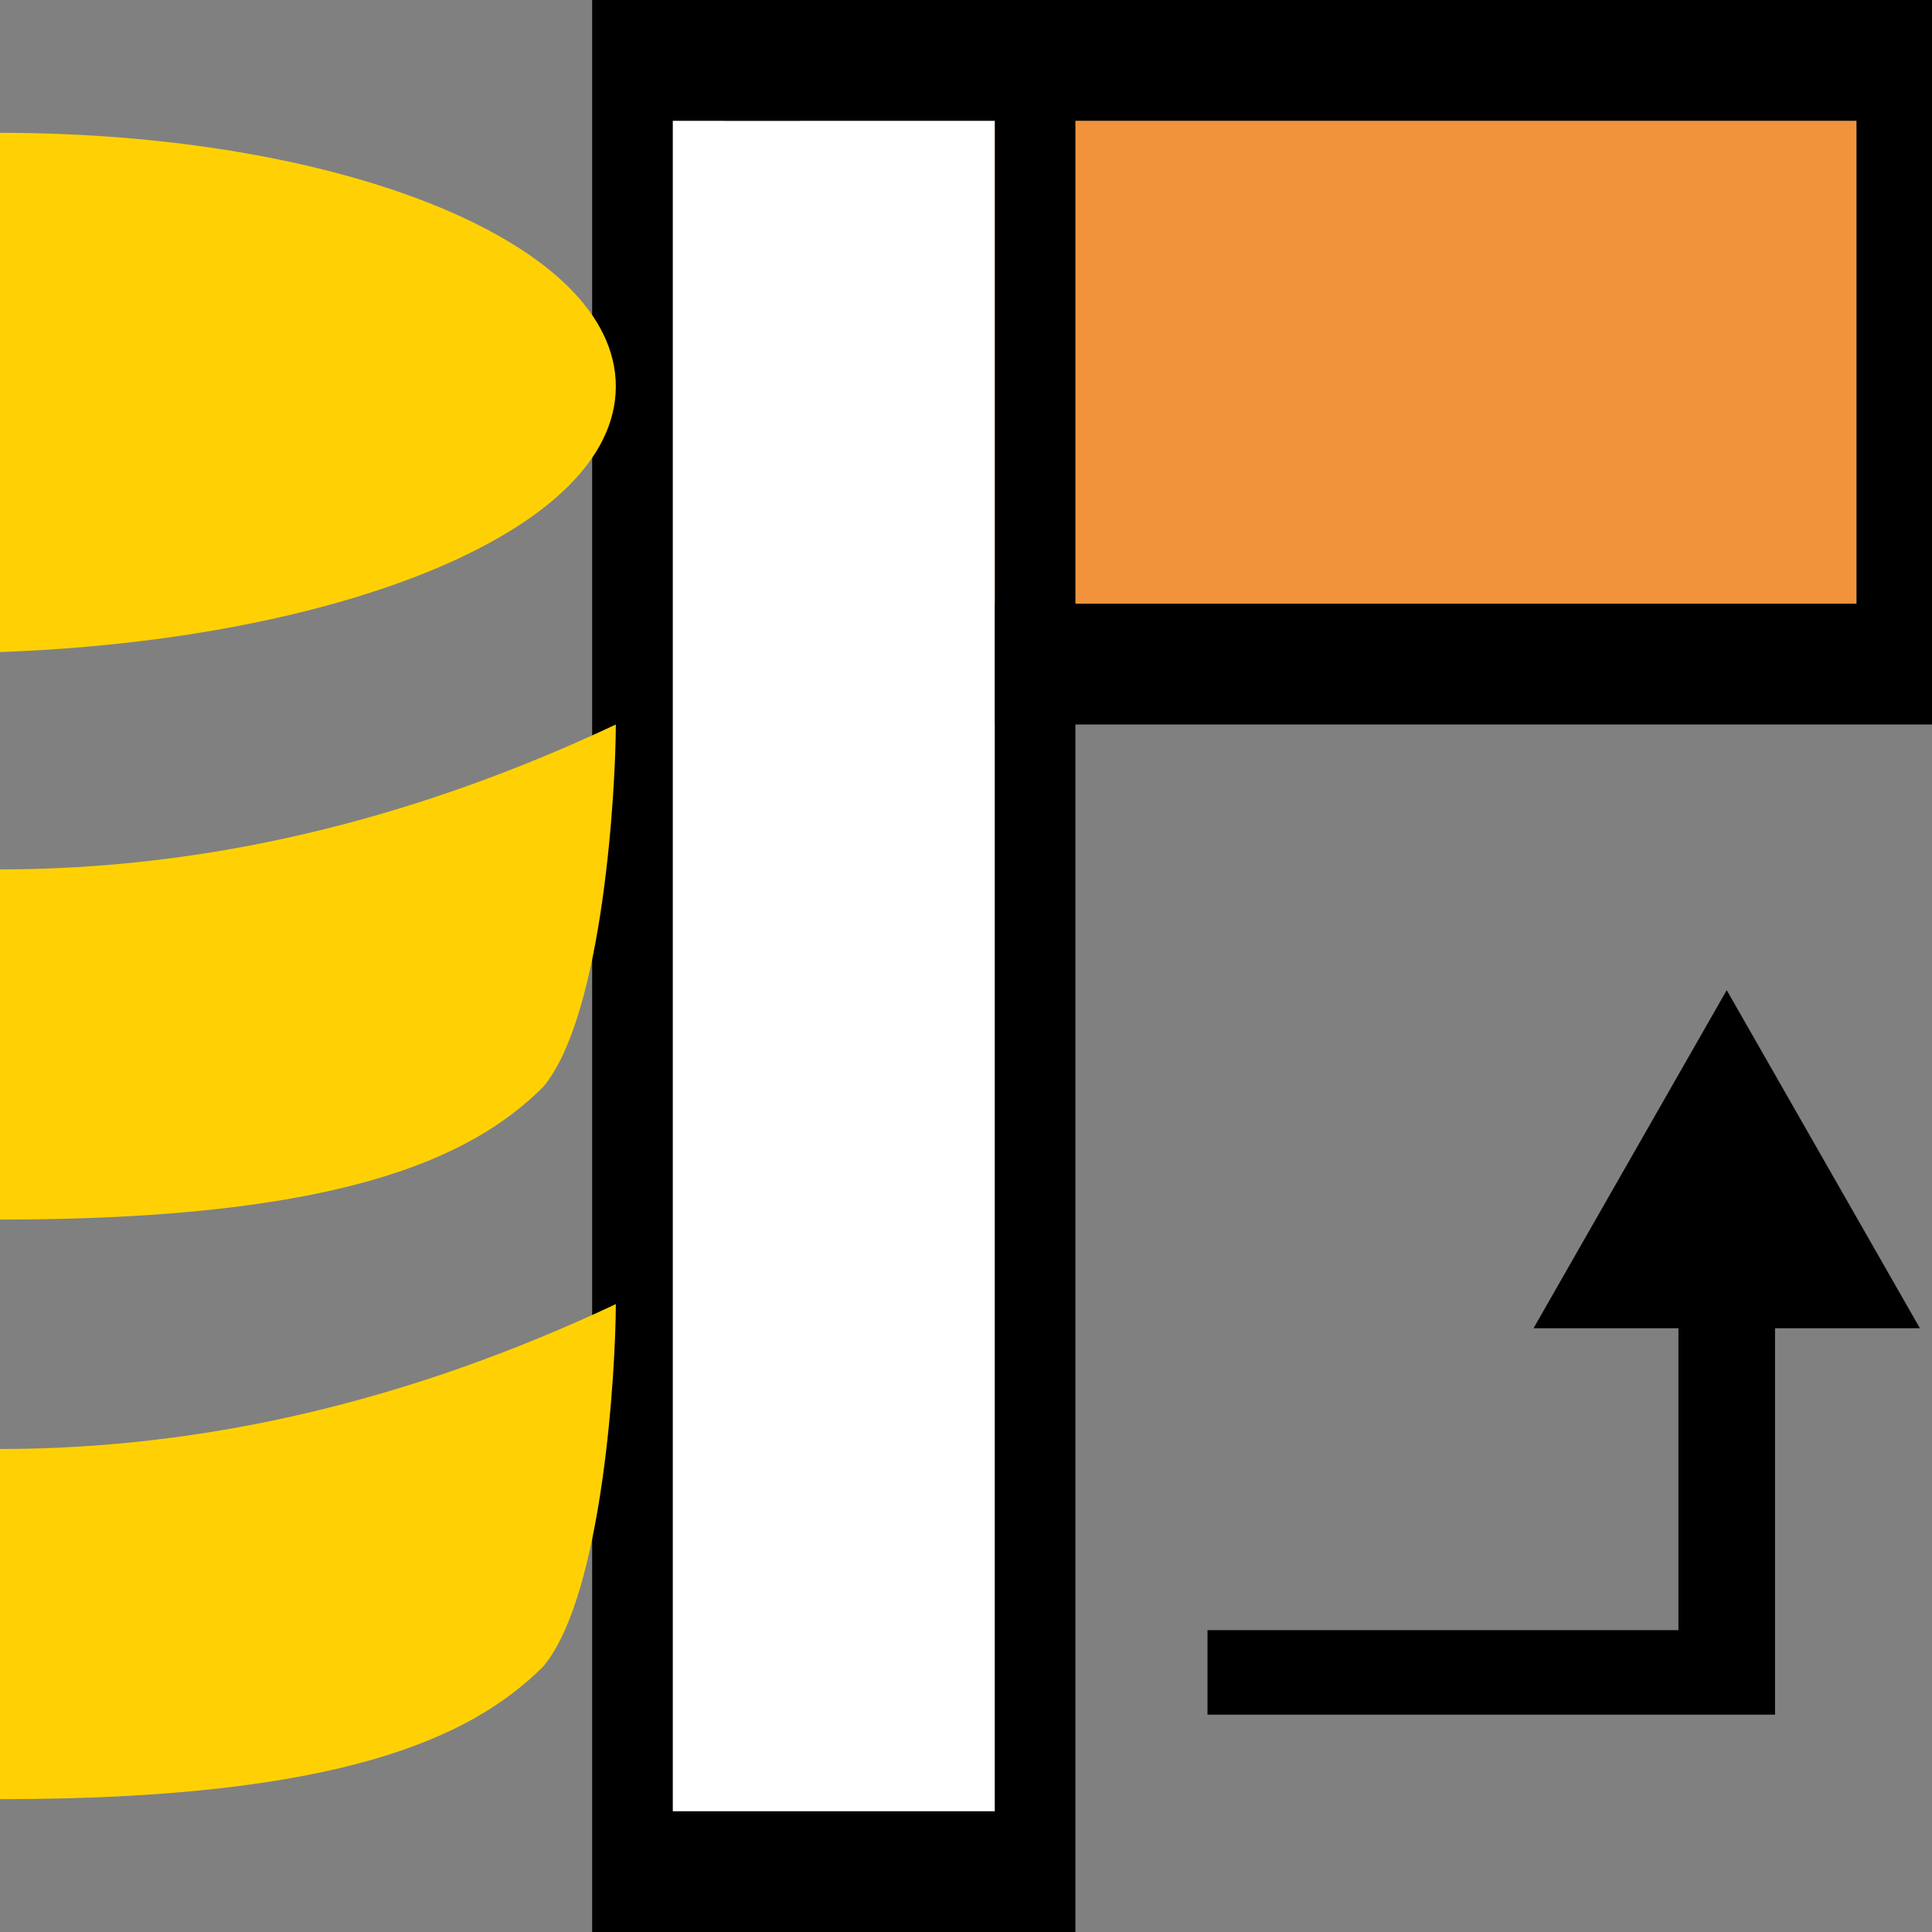 <?xml version="1.0" encoding="UTF-8" standalone="no"?>
<!-- Generator: Adobe Illustrator 19.1.0, SVG Export Plug-In . SVG Version: 6.00 Build 0)  -->

<svg
   xmlns:dc="http://purl.org/dc/elements/1.1/"
   xmlns:cc="http://creativecommons.org/ns#"
   xmlns:rdf="http://www.w3.org/1999/02/22-rdf-syntax-ns#"
   xmlns:svg="http://www.w3.org/2000/svg"
   xmlns="http://www.w3.org/2000/svg"
   xmlns:sodipodi="http://sodipodi.sourceforge.net/DTD/sodipodi-0.dtd"
   xmlns:inkscape="http://www.inkscape.org/namespaces/inkscape"
   version="1.1"
   id="Ebene_1"
   x="0px"
   y="0px"
   viewBox="-289 412.9 16 16"
   style="enable-background:new -289 412.9 16 16;"
   xml:space="preserve"
   inkscape:version="0.91 r13725"
   sodipodi:docname="icon.svg"
   inkscape:export-filename="C:\DEVELOPMENT\workspaces\trunk_3.1\org.knime.base\src\org\knime\base\node\io\database\pivot\icon.png"
   inkscape:export-xdpi="90"
   inkscape:export-ydpi="90"><rect x="-289" y="412.9" width="16" height="16" fill="#808080" stroke="none"/><defs
     id="defs14" /><sodipodi:namedview
     pagecolor="#ffffff"
     bordercolor="#666666"
     borderopacity="1"
     objecttolerance="10"
     gridtolerance="10"
     guidetolerance="10"
     inkscape:pageopacity="0"
     inkscape:pageshadow="2"
     inkscape:window-width="2498"
     inkscape:window-height="1417"
     id="namedview12"
     showgrid="false"
     inkscape:zoom="14.75"
     inkscape:cx="8"
     inkscape:cy="8"
     inkscape:window-x="54"
     inkscape:window-y="-8"
     inkscape:window-maximized="1"
     inkscape:current-layer="Ebene_1" /><style
     type="text/css"
     id="style3">
	.st0{fill:#F1933B;}
	.st1{fill:#FFFFFF;}
</style><g
     id="XMLID_7_"
     transform="matrix(0.625,0,0,1,-102.375,0)"><rect
       id="XMLID_11_"
       x="-288"
       y="413.9"
       class="st0"
       width="14"
       height="4"
       style="fill:#f1933b" /><path
       id="XMLID_8_"
       d="m -273,412.9 -16,0 0,6 16,0 0,-6 z m -15,5 0,-4 14,0 0,4 -14,0 z"
       inkscape:connector-curvature="0" /></g><polygon
     id="XMLID_19_"
     points="-275.9,427.1 -275.9,427.1 -280.6,427.1 -280.6,426.4 -276.7,426.4 -276.7,423.9 -277.9,423.9 -276.3,421.1 -274.7,423.9 -275.9,423.9 -275.9,427.1 "
     transform="translate(1.6,0)" /><g
     id="XMLID_2_"
     transform="matrix(0.667,0,0,1,-91.333,0)"><rect
       id="XMLID_6_"
       x="-288"
       y="413.9"
       class="st1"
       width="4"
       height="14.1"
       style="fill:#ffffff" /><path
       id="XMLID_3_"
       d="m -289,412.9 0,16 6,0 0,-16 -6,0 z m 5,15 -4,0 0,-14 4,0 0,14 z"
       inkscape:connector-curvature="0" /></g><path
     style="fill:#ffd104"
     inkscape:connector-curvature="0"
     id="path11"
     d="m -289,423 c 2.8,0 3.9,-0.5 4.5,-1.1 0.5,-0.6 0.6,-2.5 0.6,-3 -1.7,0.8 -3.4,1.2 -5.1,1.2 l 0,2.9 0,0 z"
     class="st0" /><path
     style="fill:#ffd104"
     inkscape:connector-curvature="0"
     id="path13"
     d="m -289,427.8 0,0 c 2.8,0 3.9,-0.5 4.5,-1.1 0.5,-0.6 0.6,-2.5 0.6,-3 -1.7,0.8 -3.4,1.2 -5.1,1.2 l 0,2.9 z"
     class="st0" /><path
     style="fill:#ffd104"
     inkscape:connector-curvature="0"
     id="path15"
     d="m -283.9,416.1 c 0,-1.2 -2.3,-2.1 -5.1,-2.1 l 0,4.3 c 2.8,-0.1 5.1,-1 5.1,-2.2 z"
     class="st0" /></svg>